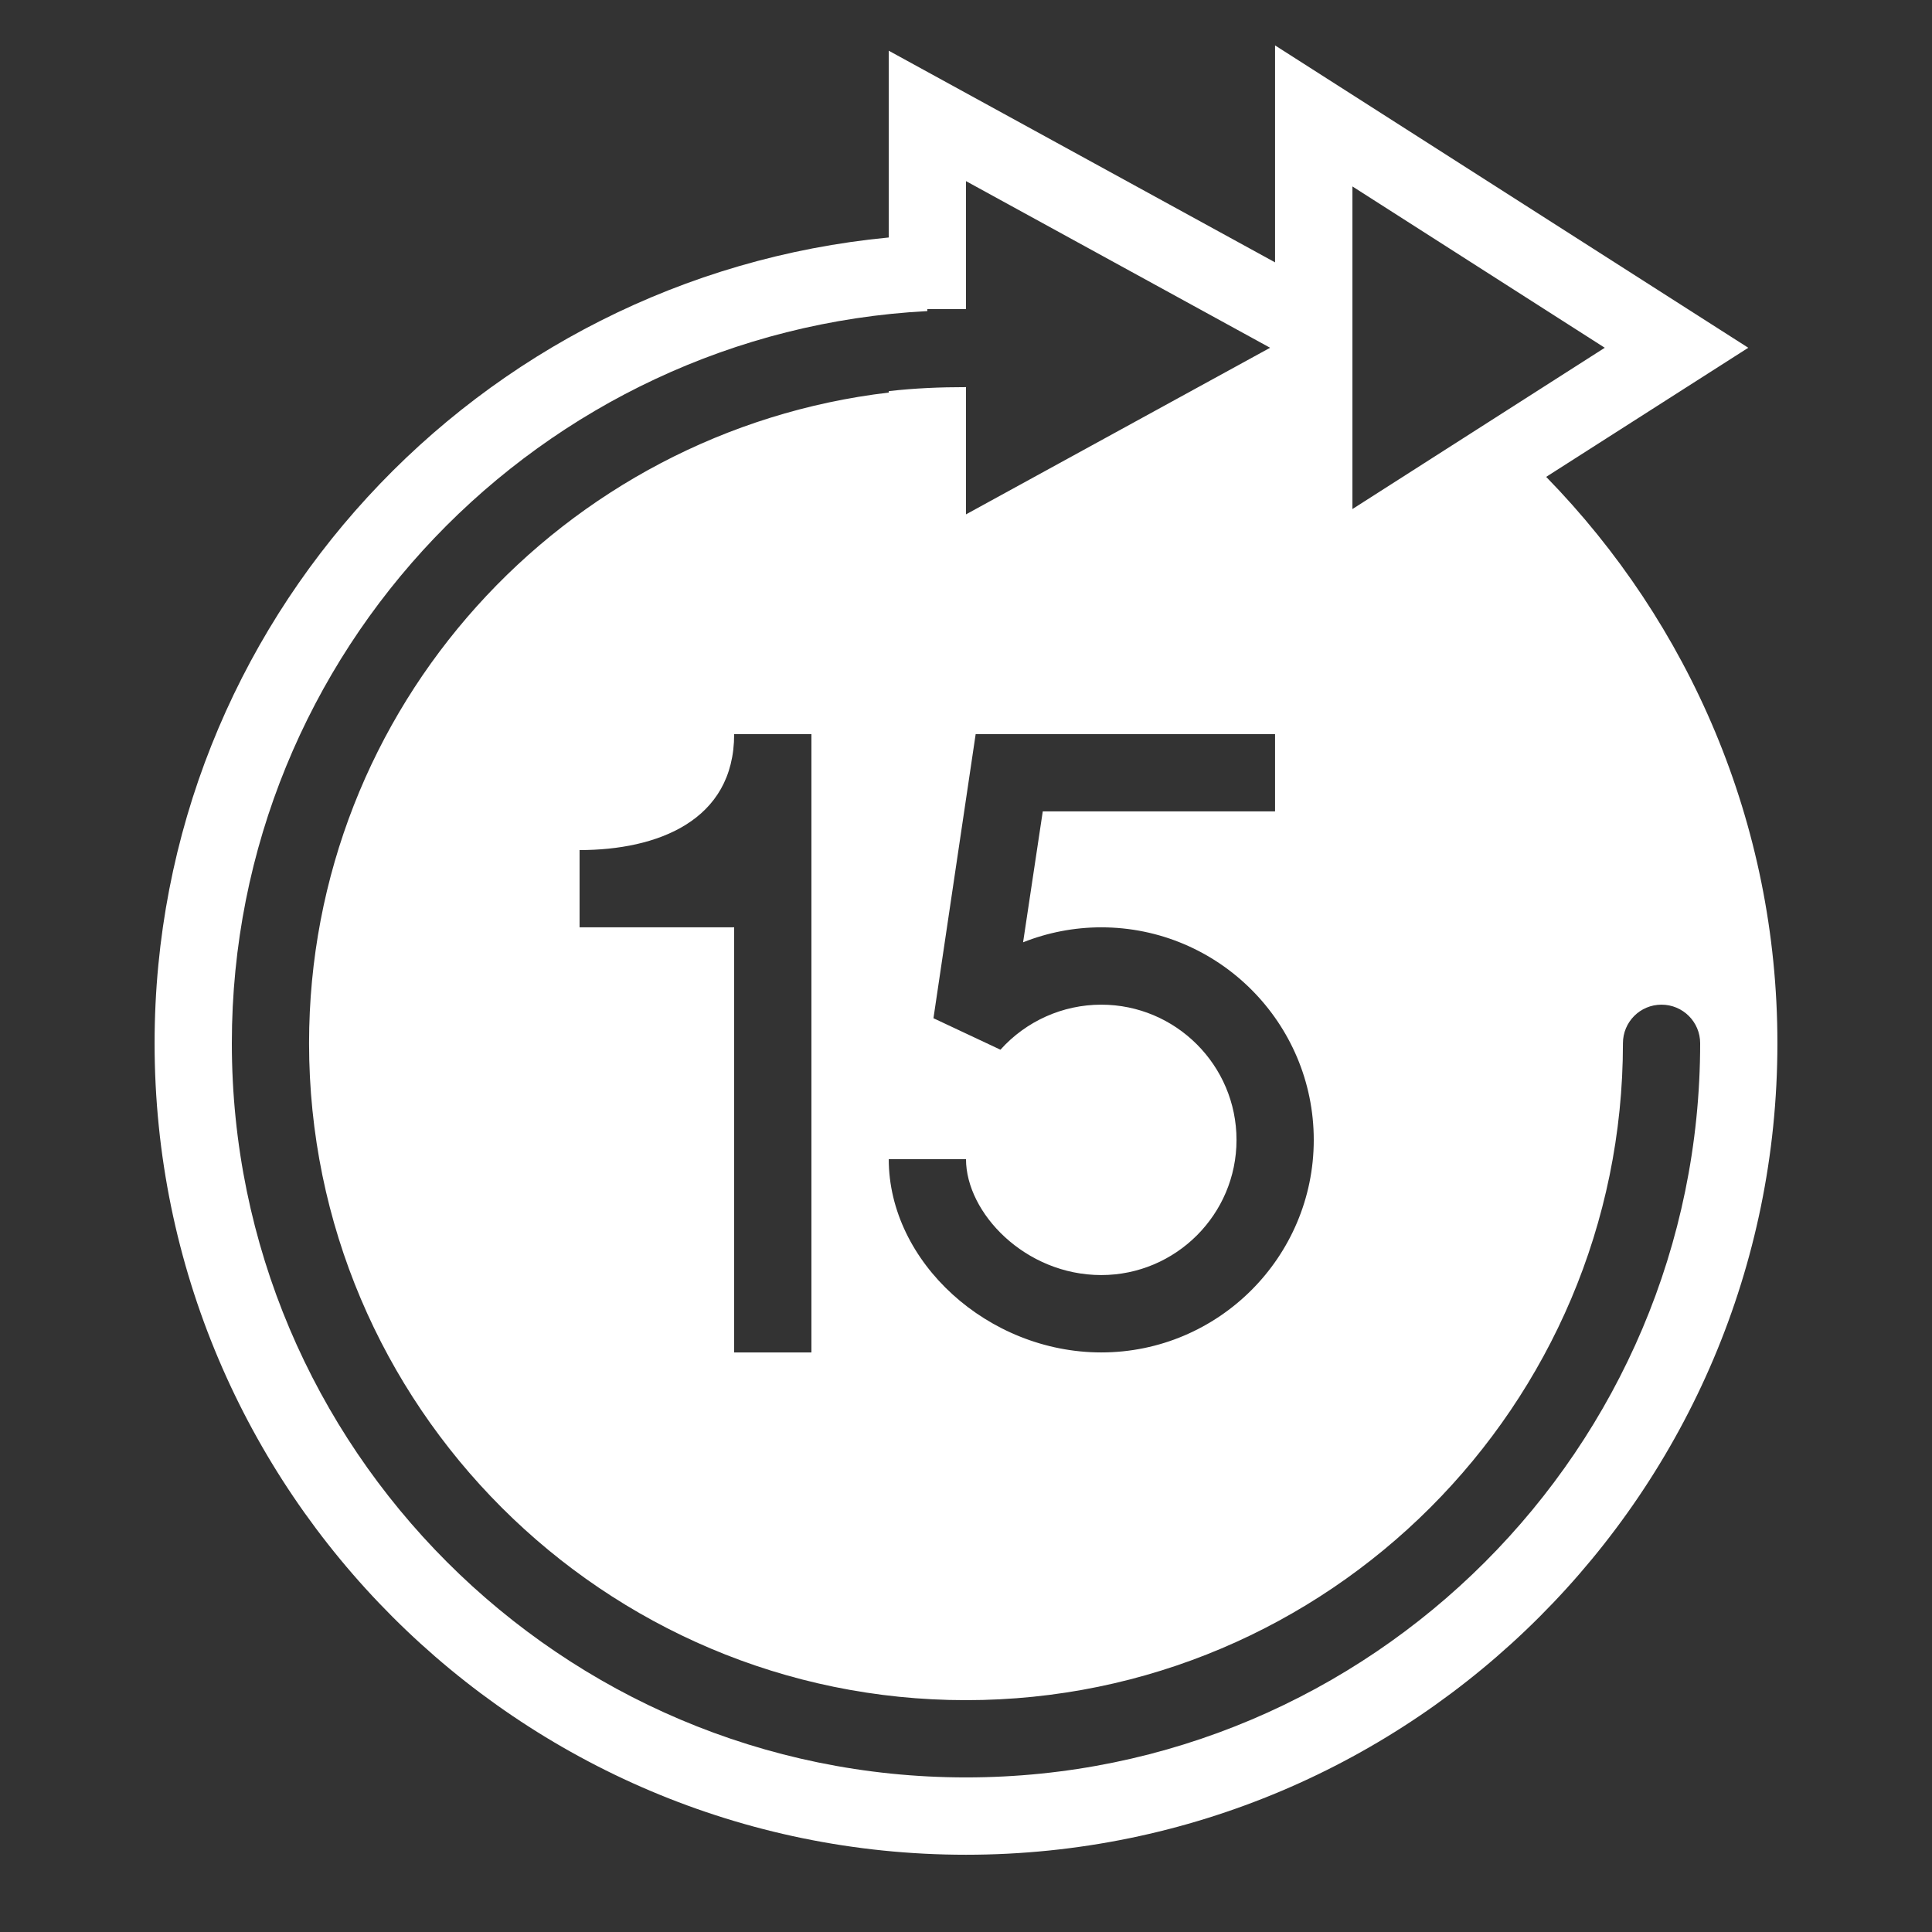 <?xml version="1.0" encoding="UTF-8"?>
<svg xmlns="http://www.w3.org/2000/svg" xmlns:xlink="http://www.w3.org/1999/xlink" viewBox="0 0 64 64" width="64px" height="64px">
<rect x="0" y="0" width="64" height="64" fill="#333333" stroke="none"/>
<g id="surface25042862">
<path style=" stroke:none;fill-rule:nonzero;fill:rgb(100%,100%,100%);fill-opacity:1;" d="M 5.121 34.559 C 5.121 49.383 17.176 61.441 32 61.441 C 46.824 61.441 58.879 49.383 58.879 34.559 C 58.879 27.266 55.953 20.645 51.219 15.797 L 57.914 11.52 L 42.238 1.504 L 42.238 8.691 L 29.441 1.68 L 29.441 7.867 C 15.82 9.168 5.121 20.609 5.121 34.559 Z M 36.48 30.719 C 40.363 30.719 43.52 33.879 43.52 37.762 C 43.52 41.641 40.363 44.801 36.48 44.801 C 32.73 44.801 29.441 41.809 29.441 38.398 L 32 38.398 C 32 40.176 33.957 42.238 36.48 42.238 C 38.949 42.238 40.961 40.23 40.961 37.762 C 40.961 35.289 38.949 33.281 36.48 33.281 C 35.207 33.281 33.992 33.824 33.141 34.773 L 30.922 33.73 L 32.32 24.32 L 42.238 24.32 L 42.238 26.879 L 34.543 26.879 L 33.891 31.215 C 34.707 30.891 35.586 30.719 36.48 30.719 Z M 19.199 30.719 L 19.199 28.16 C 21.762 28.16 24.32 27.199 24.32 24.32 L 26.879 24.32 L 26.879 44.801 L 24.32 44.801 L 24.32 30.719 Z M 53.16 11.52 L 44.801 16.863 L 44.801 6.176 Z M 7.68 34.559 C 7.68 21.582 17.906 10.977 30.719 10.305 L 30.719 10.238 L 32 10.238 L 32 6 L 42.074 11.52 L 32 17.039 L 32 12.824 C 31.145 12.824 30.289 12.859 29.441 12.957 L 29.441 13.004 C 18.648 14.277 10.238 23.434 10.238 34.559 C 10.238 46.559 20 56.32 32 56.32 C 44 56.32 53.762 46.559 53.762 34.559 C 53.762 33.852 54.332 33.281 55.039 33.281 C 55.746 33.281 56.32 33.852 56.32 34.559 C 56.32 47.969 45.41 58.879 32 58.879 C 18.59 58.879 7.68 47.969 7.68 34.559 Z M 7.68 34.559 "/>
</g>
</svg>
